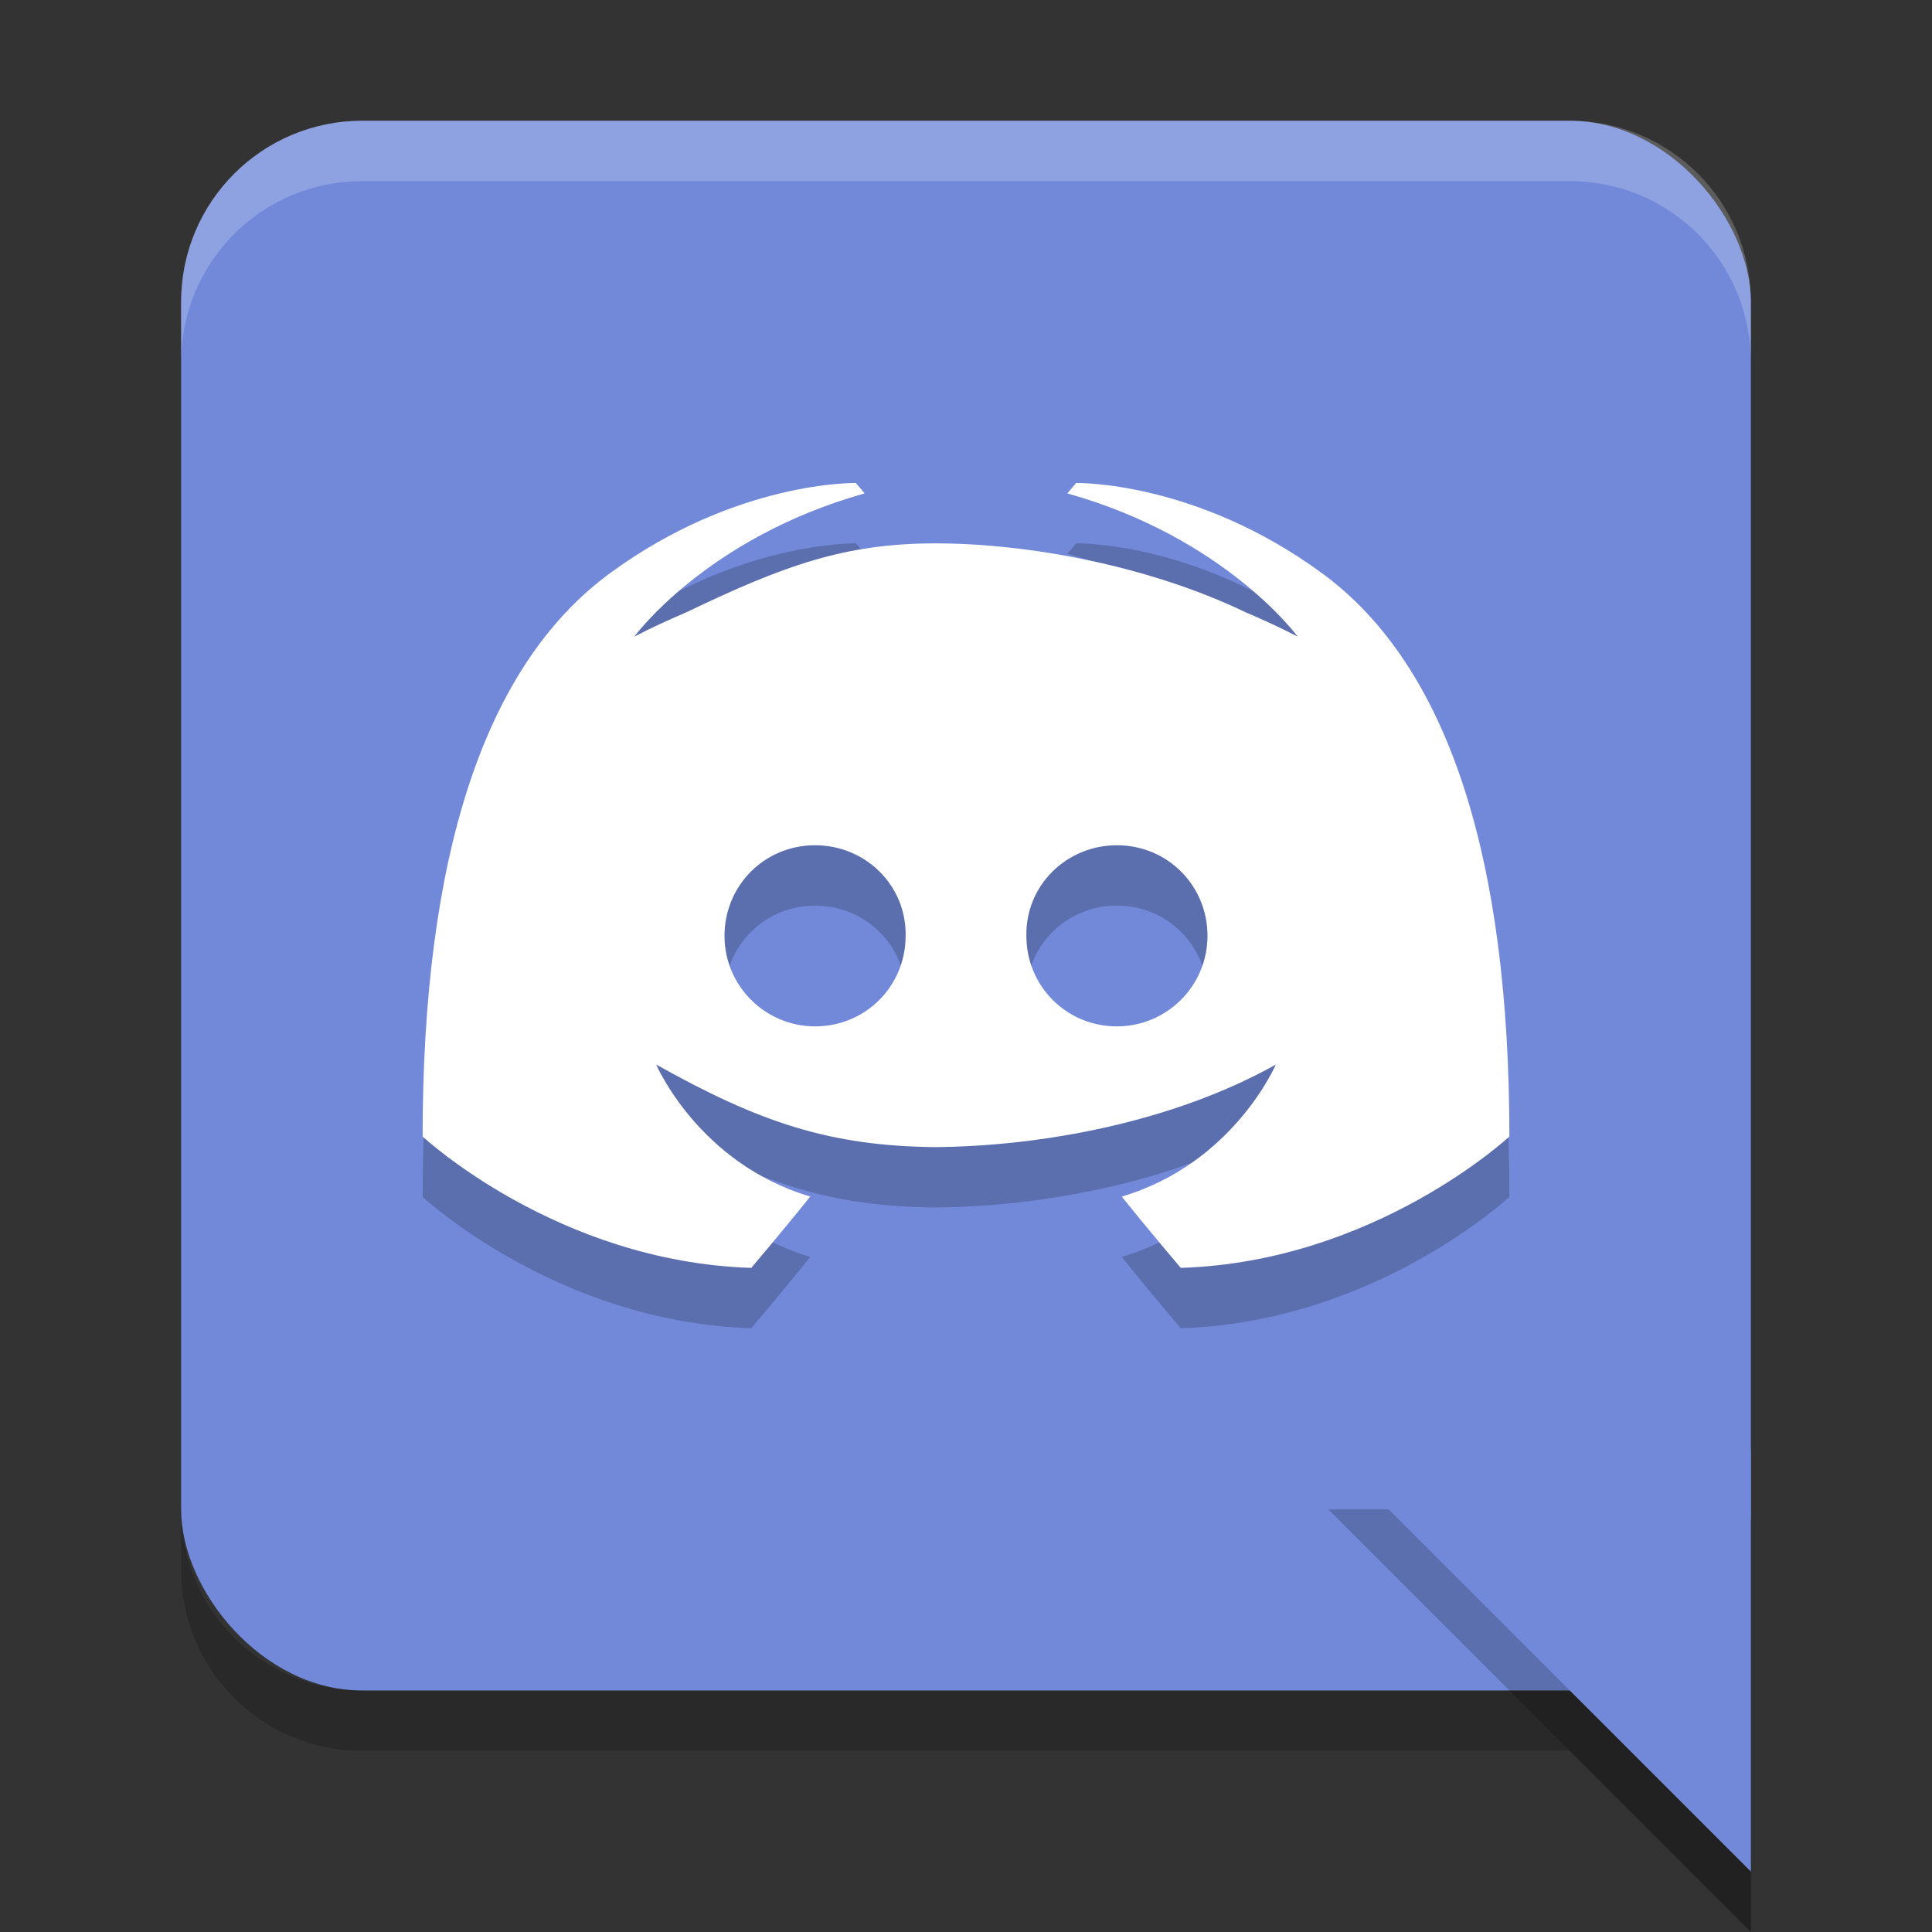 <svg xmlns="http://www.w3.org/2000/svg" width="32" height="32" version="1.1">
 <rect width="100%" height="100%" fill="#333333" stroke="none"/>
 <rect style="fill:#7289da" width="26" height="26" x="3" y="2" rx="3" ry="3"/>
 <path style="opacity:0.2" d="m 3,25 v 1 c 0,1.662 1.338,3 3,3 h 20 l 3,3 V 31 L 26,28 H 6 C 4.338,28 3,26.662 3,25 Z"/>
 <path style="fill:#7289da;fill-rule:evenodd" d="m 29,31 -7,-7 h 7 z"/>
 <path style="opacity:0.2;fill:#ffffff" d="M 6,2 C 4.338,2 3,3.338 3,5 V 6 C 3,4.338 4.338,3 6,3 h 20 c 1.662,0 3,1.338 3,3 V 5 C 29,3.338 27.662,2 26,2 Z"/>
 <path style="opacity:0.2;fill-rule:evenodd" d="m 22,25 7,7 v -1 l -6,-6 z"/>
 <path style="opacity:0.2" d="m 14.176,9 c 0,0 -1.98,-0.043 -4.078,1.498 -2.098,1.541 -3.098,4.731 -3.098,9.326 0,0 2.224,2.075 5.443,2.176 0,0 0.54,-0.634 0.977,-1.182 C 11.57,20.271 10.869,18.633 10.869,18.633 12.574,19.586 13.732,19.983 15.5,20 c 1.768,-0.017 3.926,-0.414 5.631,-1.367 0,0 -0.701,1.638 -2.551,2.186 C 19.017,21.366 19.557,22 19.557,22 22.776,21.899 25,19.824 25,19.824 25,15.229 24,12.039 21.902,10.498 19.805,8.957 17.824,9 17.824,9 l -0.146,0.172 c 2.622,0.735 3.816,2.373 3.816,2.373 0,0 -0.32,-0.172 -0.859,-0.402 C 19,10.358 17,10 15.5,10 c -1.5,-3.1e-5 -2.5,0.358 -4.135,1.143 -0.539,0.23 -0.859,0.402 -0.859,0.402 0,0 1.194,-1.638 3.816,-2.373 z M 13.5,15 c 0.838,0 1.515,0.668 1.5,1.5 C 15,17.332 14.338,18 13.5,18 12.677,18 12,17.332 12,16.5 12,15.668 12.662,15 13.5,15 Z m 5,0 C 19.338,15 20,15.668 20,16.5 20,17.332 19.323,18 18.5,18 17.662,18 17,17.332 17,16.5 16.985,15.668 17.662,15 18.5,15 Z"/>
 <path style="fill:#ffffff" d="m 14.176,8 c 0,0 -1.98,-0.043 -4.078,1.498 -2.098,1.541 -3.098,4.731 -3.098,9.326 0,0 2.224,2.075 5.443,2.176 0,0 0.54,-0.634 0.977,-1.182 C 11.57,19.271 10.869,17.633 10.869,17.633 12.574,18.586 13.732,18.983 15.5,19 c 1.768,-0.017 3.926,-0.414 5.631,-1.367 0,0 -0.701,1.638 -2.551,2.186 C 19.017,20.366 19.557,21 19.557,21 22.776,20.899 25,18.824 25,18.824 25,14.229 24,11.039 21.902,9.498 19.805,7.957 17.824,8 17.824,8 l -0.146,0.172 c 2.622,0.735 3.816,2.373 3.816,2.373 0,0 -0.32,-0.172 -0.859,-0.402 C 19,9.358 17,9 15.5,9 c -1.5,-3.1e-5 -2.5,0.358 -4.135,1.143 -0.539,0.23 -0.859,0.402 -0.859,0.402 0,0 1.194,-1.638 3.816,-2.373 z M 13.5,14 c 0.838,0 1.515,0.668 1.5,1.5 C 15,16.332 14.338,17 13.5,17 12.677,17 12,16.332 12,15.5 12,14.668 12.662,14 13.5,14 Z m 5,0 C 19.338,14 20,14.668 20,15.5 20,16.332 19.323,17 18.5,17 17.662,17 17,16.332 17,15.5 16.985,14.668 17.662,14 18.5,14 Z"/>
</svg>
